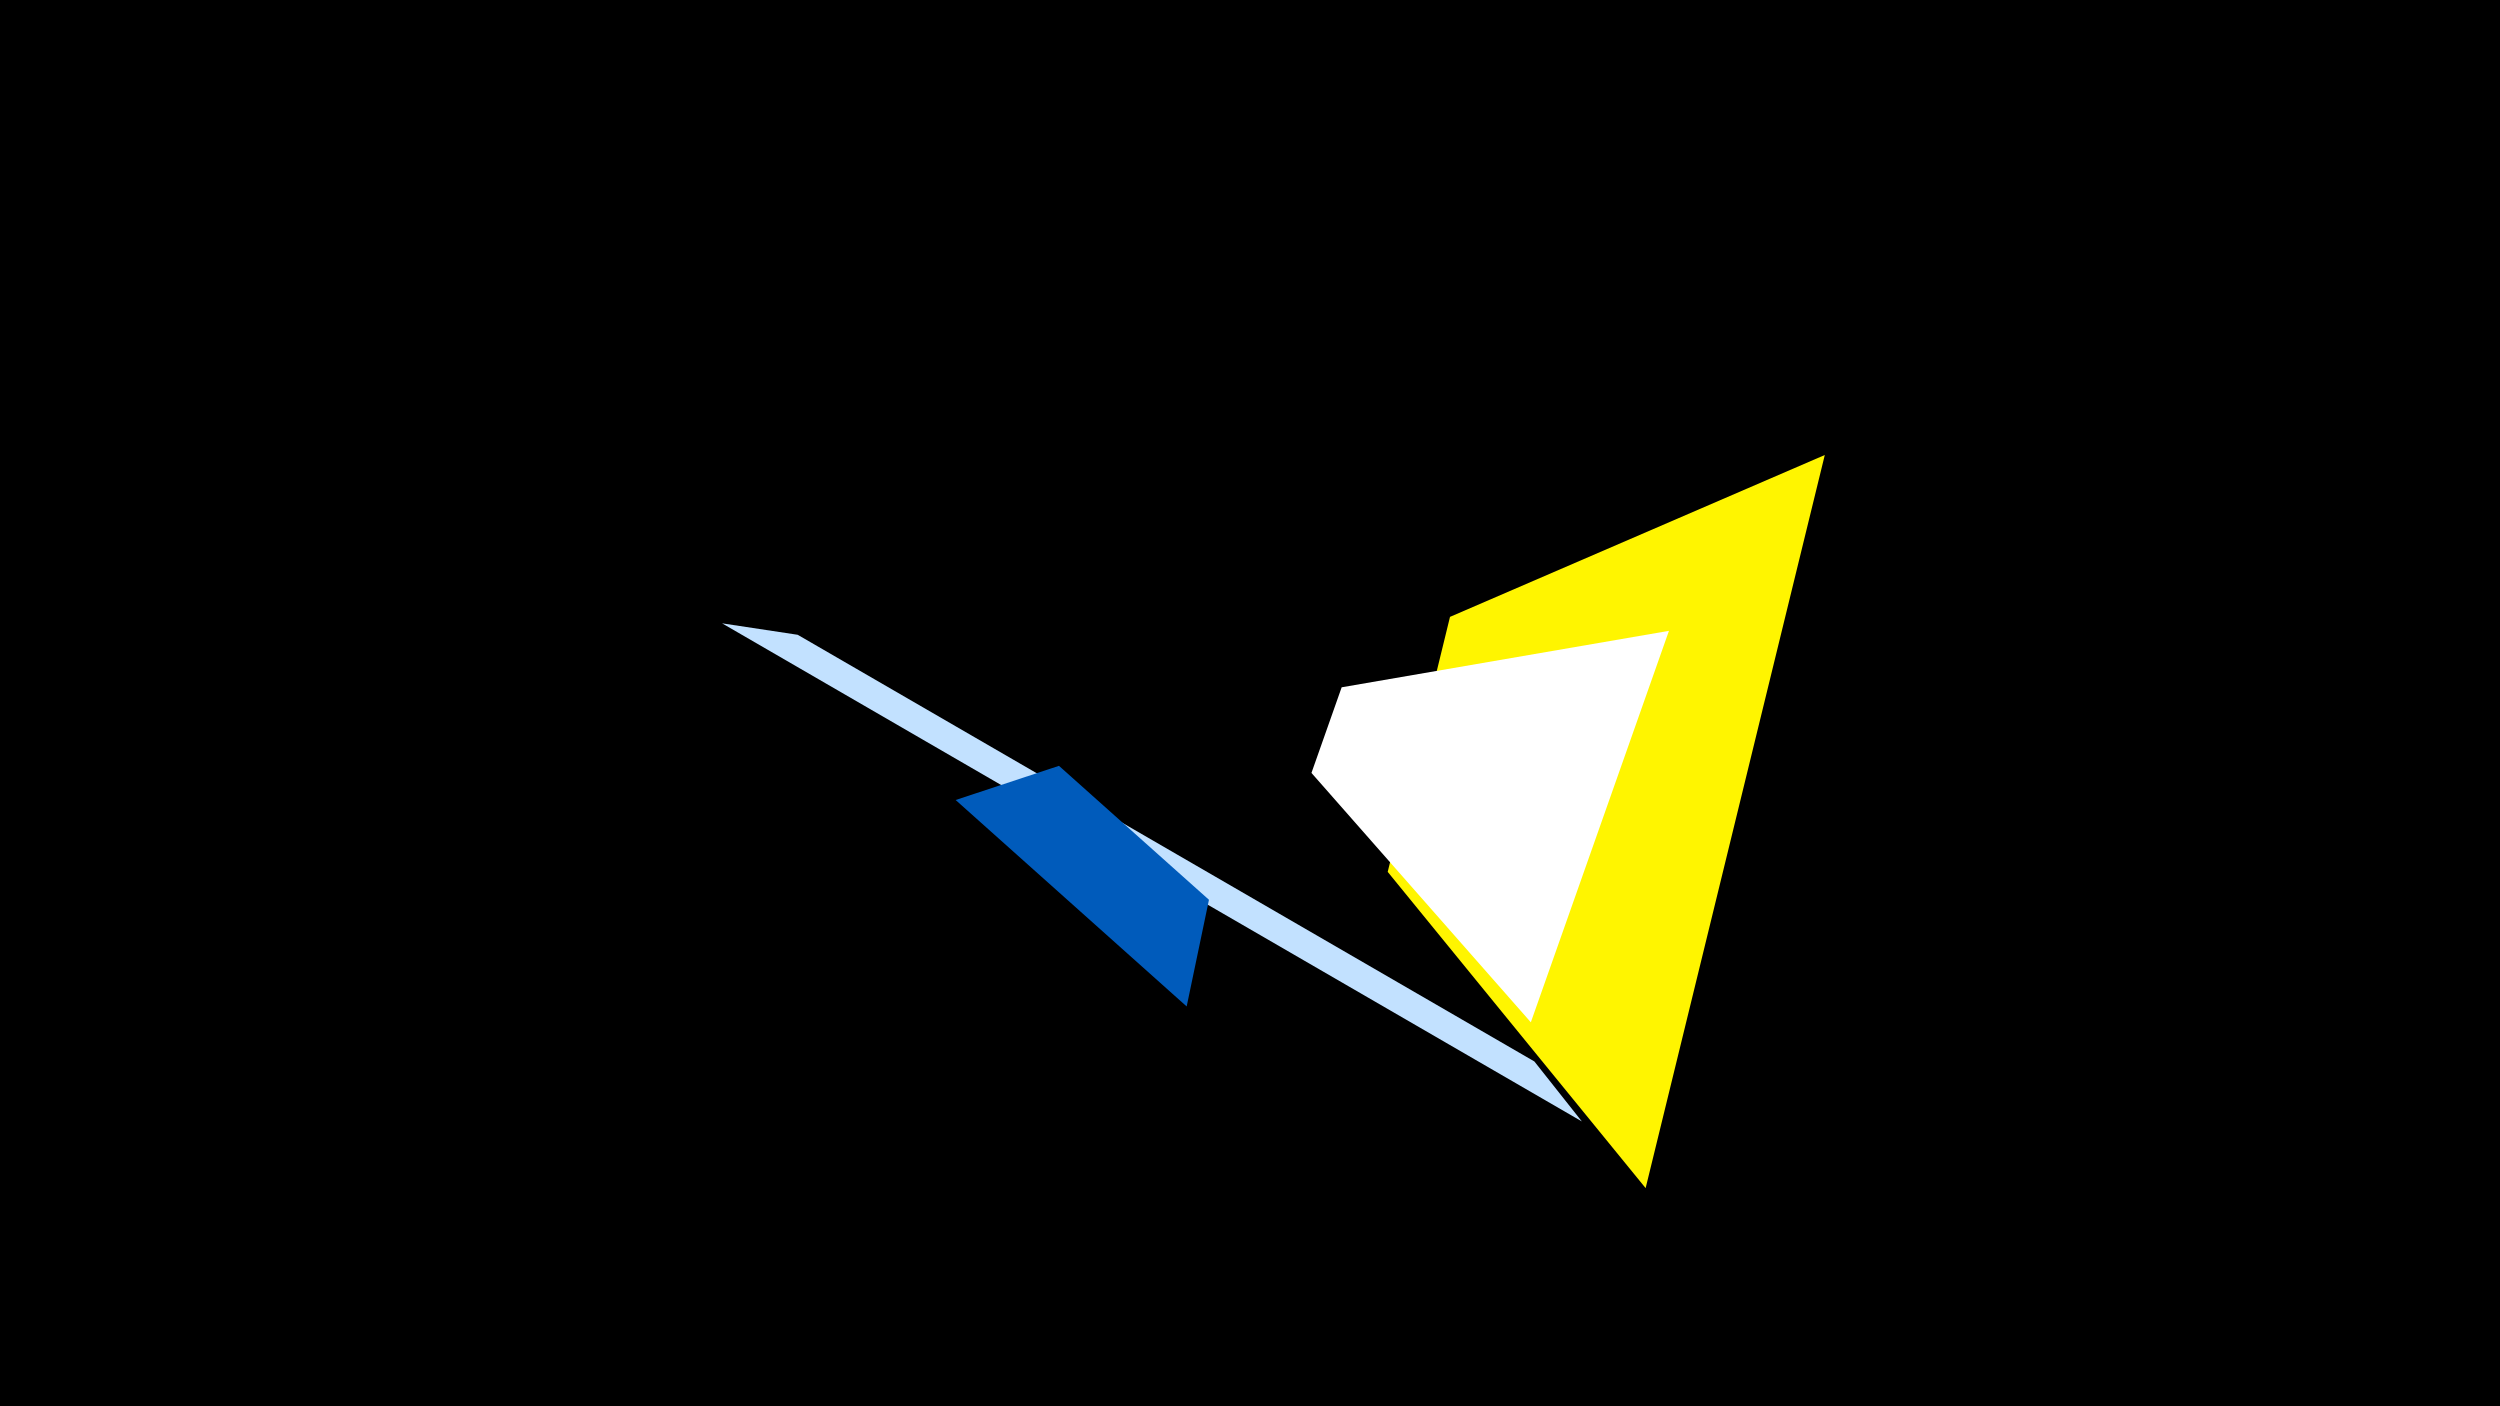 <svg width="1200" height="675" viewBox="-500 -500 1200 675" xmlns="http://www.w3.org/2000/svg"><title>19474</title><path d="M-500-500h1200v675h-1200z" fill="#000"/><path d="M289.9 70.3l86-351.9-179.9 77.7-29.9 122.4z" fill="#fff500"/><path d="M234.8-9.3l66.3-187.9-157.1 27.1-14.5 41.1z" fill="#fff"/><path d="M-153.4-200.8l412.7 239.1-22.8-28.8-353.6-204.8z" fill="#c2e1ff"/><path d="M-41.3-116l110.9 99.1 10.7-51.2-72-64.3z" fill="#005bbb"/></svg>